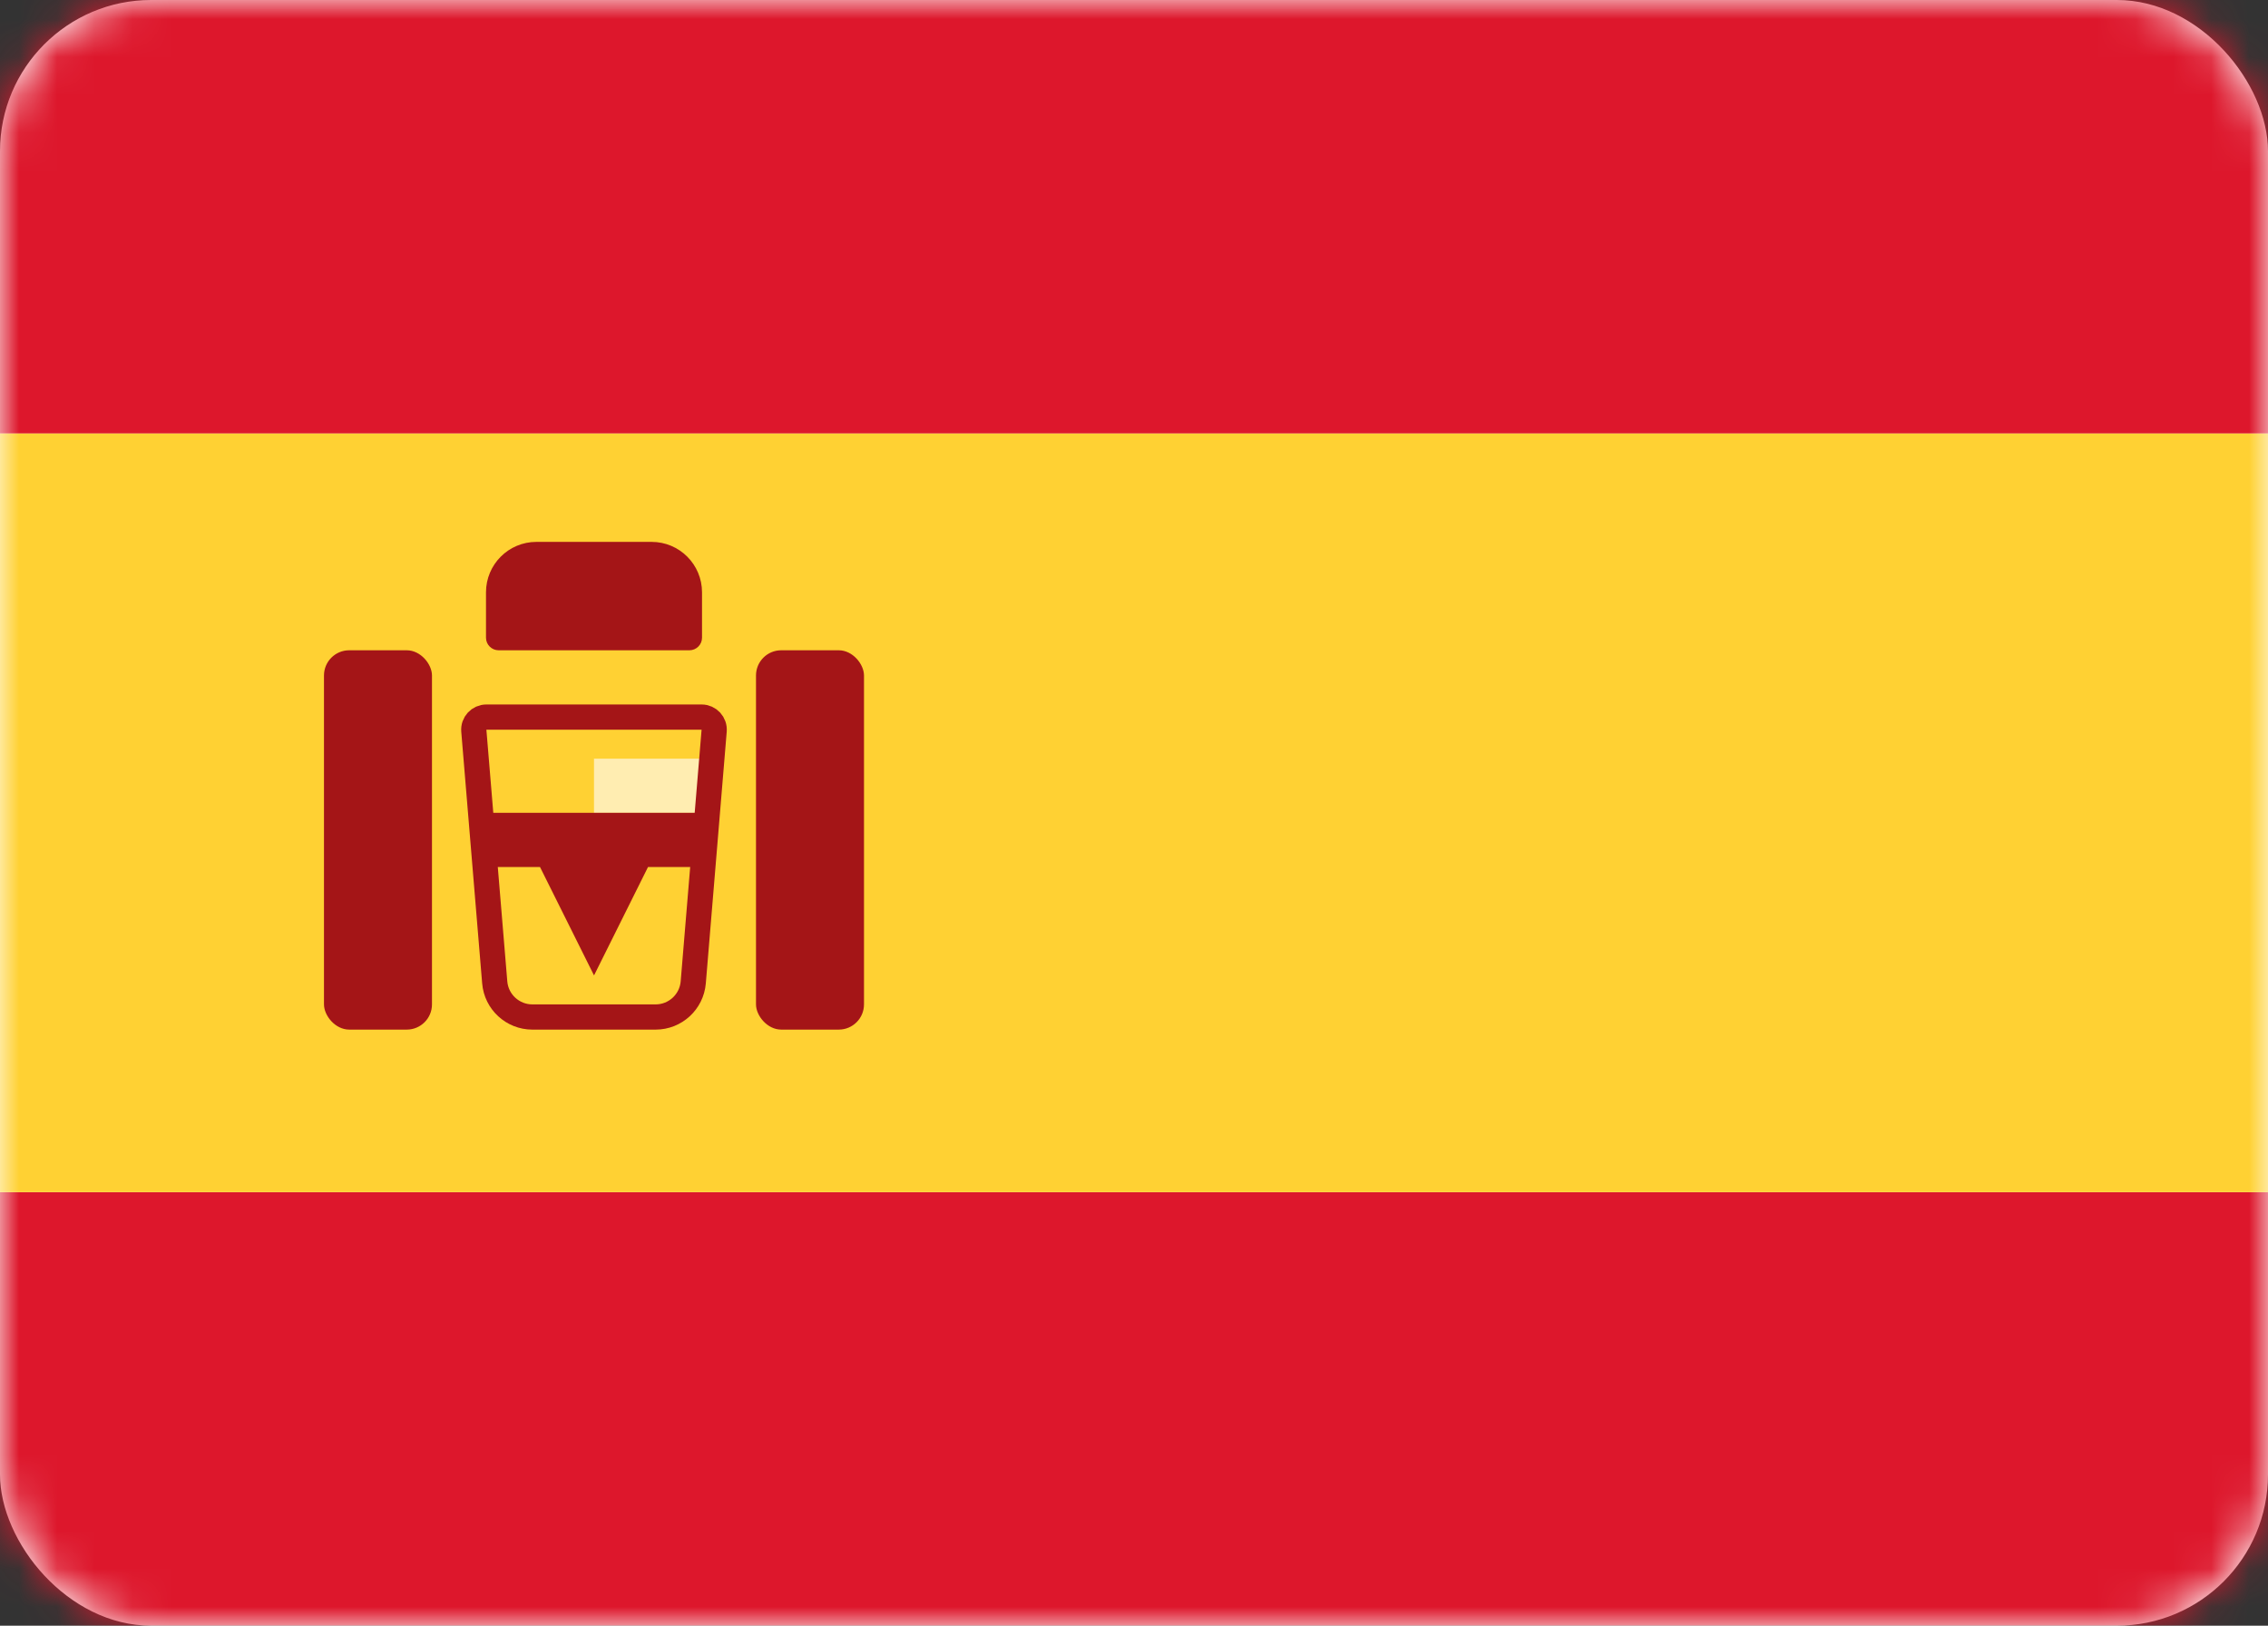 <svg width="60" height="43" viewBox="0 0 60 43" fill="none" xmlns="http://www.w3.org/2000/svg">
<rect x="0" y="0" width="60" height="43" fill="#333333" stroke="none"/>
<rect width="60" height="43" rx="4" fill="white"/>
<mask id="mask0_5351_4589" style="mask-type:alpha" maskUnits="userSpaceOnUse" x="0" y="0" width="60" height="43">
<rect width="60" height="43" rx="4" fill="white"/>
</mask>
<g mask="url(#mask0_5351_4589)">
<path fill-rule="evenodd" clip-rule="evenodd" d="M0 11.467H60V0H0V11.467Z" fill="#DD172C"/>
<path fill-rule="evenodd" clip-rule="evenodd" d="M0 43H60V31.533H0V43Z" fill="#DD172C"/>
<path fill-rule="evenodd" clip-rule="evenodd" d="M0 31.533H60V11.467H0V31.533Z" fill="#FFD133"/>
<path fill-rule="evenodd" clip-rule="evenodd" d="M15.714 20.067H18.571V21.5H15.714V20.067Z" fill="#FFEDB1"/>
<path d="M12.867 18.967H18.561C18.756 18.967 18.909 19.133 18.893 19.328L18.34 25.983C18.297 26.501 17.864 26.9 17.344 26.9H14.084C13.564 26.9 13.13 26.501 13.088 25.983L12.535 19.328C12.519 19.133 12.672 18.967 12.867 18.967Z" stroke="#A41517" stroke-width="0.667"/>
<path fill-rule="evenodd" clip-rule="evenodd" d="M12.857 21.5H18.572V22.933H17.143L15.715 25.8L14.286 22.933H12.857V21.5Z" fill="#A41517"/>
<rect x="8.571" y="17.2" width="2.857" height="10.033" rx="0.667" fill="#A41517"/>
<rect x="20" y="17.2" width="2.857" height="10.033" rx="0.667" fill="#A41517"/>
<path d="M12.857 15.667C12.857 14.93 13.454 14.333 14.191 14.333H17.238C17.975 14.333 18.572 14.93 18.572 15.667V16.867C18.572 17.051 18.422 17.2 18.238 17.2H13.191C13.007 17.2 12.857 17.051 12.857 16.867V15.667Z" fill="#A41517"/>
</g>
</svg>

